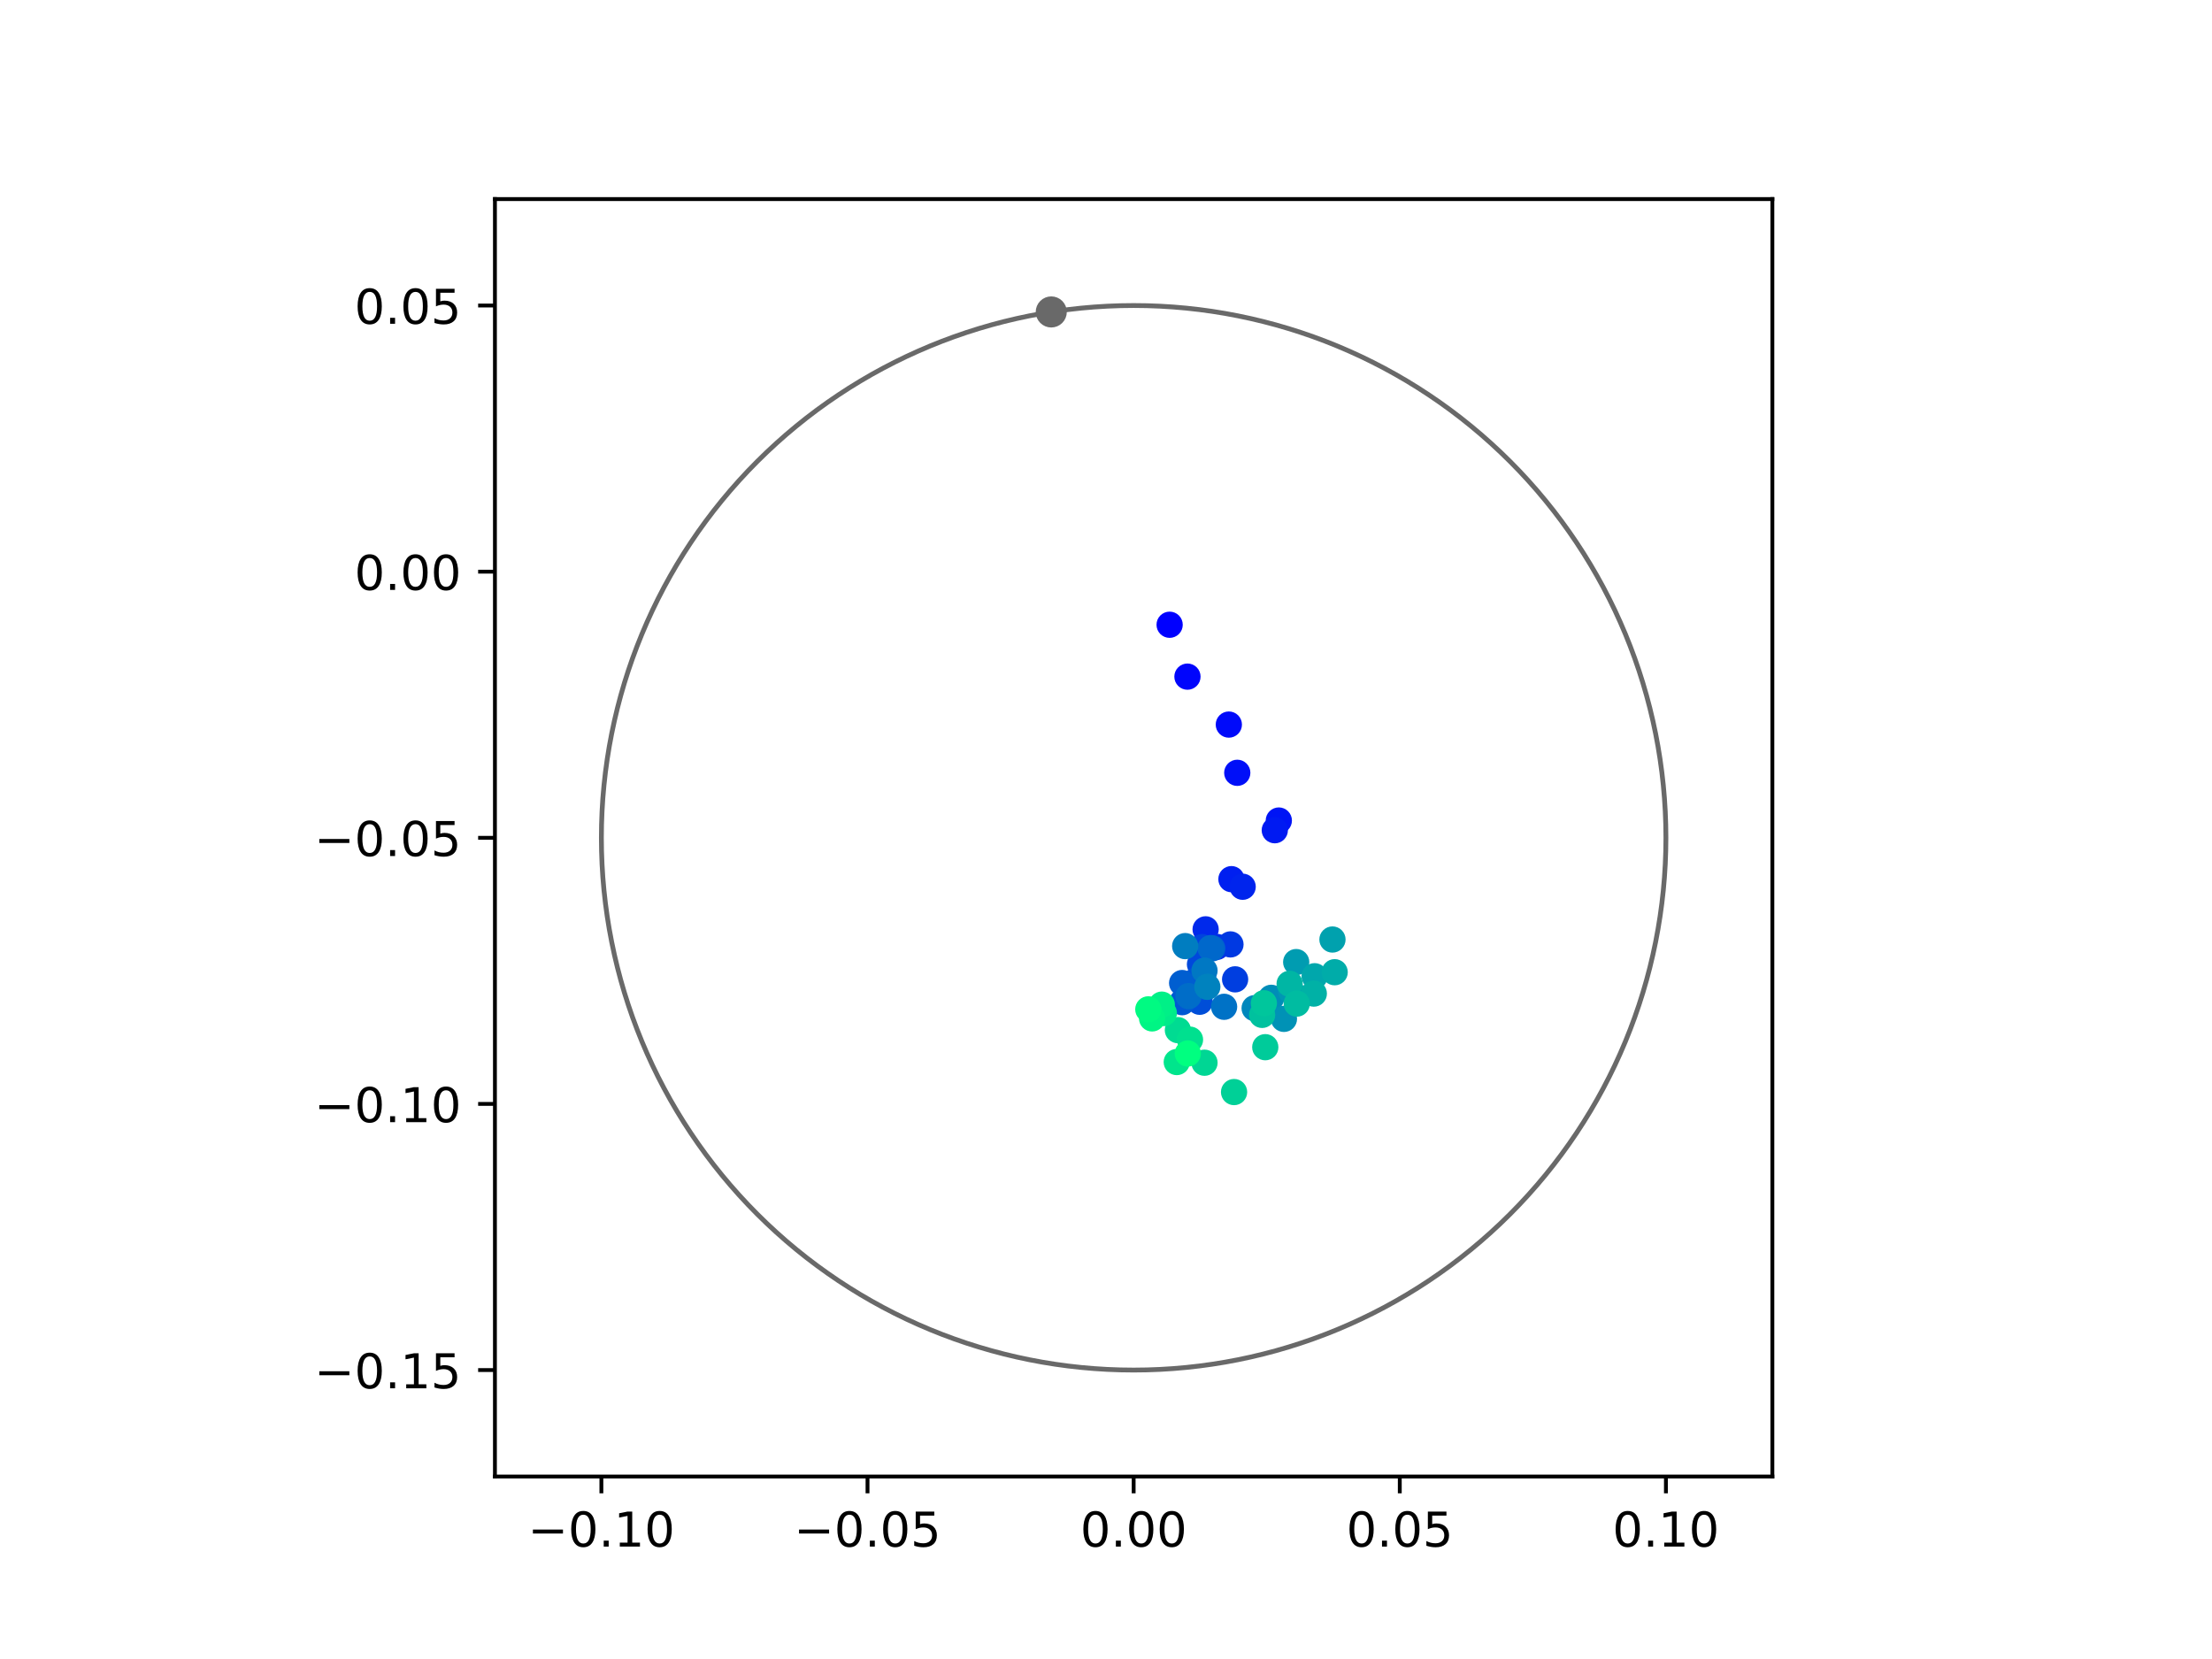 <?xml version="1.0" encoding="utf-8" standalone="no"?>
<!DOCTYPE svg PUBLIC "-//W3C//DTD SVG 1.1//EN"
  "http://www.w3.org/Graphics/SVG/1.1/DTD/svg11.dtd">
<!-- Created with matplotlib (https://matplotlib.org/) -->
<svg height="345.6pt" version="1.1" viewBox="0 0 460.8 345.6" width="460.8pt" xmlns="http://www.w3.org/2000/svg" xmlns:xlink="http://www.w3.org/1999/xlink">
 <defs>
  <style type="text/css">
*{stroke-linecap:butt;stroke-linejoin:round;}
  </style>
 </defs>
 <g id="figure_1">
  <g id="patch_1">
   <path d="M 0 345.6 
L 460.8 345.6 
L 460.8 0 
L 0 0 
z
" style="fill:#ffffff;"/>
  </g>
  <g id="axes_1">
   <g id="patch_2">
    <path d="M 103.104 307.584 
L 369.216 307.584 
L 369.216 41.472 
L 103.104 41.472 
z
" style="fill:#ffffff;"/>
   </g>
   <g id="PathCollection_1">
    <defs>
     <path d="M 0 2.236 
C 0.593 2.236 1.162 2 1.581 1.581 
C 2 1.162 2.236 0.593 2.236 0 
C 2.236 -0.593 2 -1.162 1.581 -1.581 
C 1.162 -2 0.593 -2.236 0 -2.236 
C -0.593 -2.236 -1.162 -2 -1.581 -1.581 
C -2 -1.162 -2.236 -0.593 -2.236 0 
C -2.236 0.593 -2 1.162 -1.581 1.581 
C -1.162 2 -0.593 2.236 0 2.236 
z
" id="C0_0_48bf6213cc"/>
    </defs>
    <g clip-path="url(#p62277dffcf)">
     <use style="fill:#0000ff;stroke:#0000ff;" x="243.656" xlink:href="#C0_0_48bf6213cc" y="130.148"/>
    </g>
    <g clip-path="url(#p62277dffcf)">
     <use style="fill:#0005fc;stroke:#0005fc;" x="247.368" xlink:href="#C0_0_48bf6213cc" y="140.956"/>
    </g>
    <g clip-path="url(#p62277dffcf)">
     <use style="fill:#000afa;stroke:#000afa;" x="255.988" xlink:href="#C0_0_48bf6213cc" y="150.943"/>
    </g>
    <g clip-path="url(#p62277dffcf)">
     <use style="fill:#000ff8;stroke:#000ff8;" x="257.745" xlink:href="#C0_0_48bf6213cc" y="160.99"/>
    </g>
    <g clip-path="url(#p62277dffcf)">
     <use style="fill:#0014f5;stroke:#0014f5;" x="266.401" xlink:href="#C0_0_48bf6213cc" y="170.933"/>
    </g>
    <g clip-path="url(#p62277dffcf)">
     <use style="fill:#001af2;stroke:#001af2;" x="265.562" xlink:href="#C0_0_48bf6213cc" y="172.95"/>
    </g>
    <g clip-path="url(#p62277dffcf)">
     <use style="fill:#001ff0;stroke:#001ff0;" x="256.528" xlink:href="#C0_0_48bf6213cc" y="183.144"/>
    </g>
    <g clip-path="url(#p62277dffcf)">
     <use style="fill:#0024ed;stroke:#0024ed;" x="258.869" xlink:href="#C0_0_48bf6213cc" y="184.725"/>
    </g>
    <g clip-path="url(#p62277dffcf)">
     <use style="fill:#0029eb;stroke:#0029eb;" x="251.153" xlink:href="#C0_0_48bf6213cc" y="193.598"/>
    </g>
    <g clip-path="url(#p62277dffcf)">
     <use style="fill:#002fe8;stroke:#002fe8;" x="253.475" xlink:href="#C0_0_48bf6213cc" y="197.258"/>
    </g>
    <g clip-path="url(#p62277dffcf)">
     <use style="fill:#0034e5;stroke:#0034e5;" x="250.632" xlink:href="#C0_0_48bf6213cc" y="203.219"/>
    </g>
    <g clip-path="url(#p62277dffcf)">
     <use style="fill:#0039e2;stroke:#0039e2;" x="256.328" xlink:href="#C0_0_48bf6213cc" y="196.739"/>
    </g>
    <g clip-path="url(#p62277dffcf)">
     <use style="fill:#003ee0;stroke:#003ee0;" x="257.296" xlink:href="#C0_0_48bf6213cc" y="204.015"/>
    </g>
    <g clip-path="url(#p62277dffcf)">
     <use style="fill:#0043de;stroke:#0043de;" x="250.411" xlink:href="#C0_0_48bf6213cc" y="197.305"/>
    </g>
    <g clip-path="url(#p62277dffcf)">
     <use style="fill:#0049db;stroke:#0049db;" x="249.977" xlink:href="#C0_0_48bf6213cc" y="200.89"/>
    </g>
    <g clip-path="url(#p62277dffcf)">
     <use style="fill:#004ed8;stroke:#004ed8;" x="249.913" xlink:href="#C0_0_48bf6213cc" y="208.687"/>
    </g>
    <g clip-path="url(#p62277dffcf)">
     <use style="fill:#0053d6;stroke:#0053d6;" x="249.143" xlink:href="#C0_0_48bf6213cc" y="204.271"/>
    </g>
    <g clip-path="url(#p62277dffcf)">
     <use style="fill:#0058d3;stroke:#0058d3;" x="246.266" xlink:href="#C0_0_48bf6213cc" y="208.774"/>
    </g>
    <g clip-path="url(#p62277dffcf)">
     <use style="fill:#005ed0;stroke:#005ed0;" x="246.258" xlink:href="#C0_0_48bf6213cc" y="204.782"/>
    </g>
    <g clip-path="url(#p62277dffcf)">
     <use style="fill:#0063ce;stroke:#0063ce;" x="252.532" xlink:href="#C0_0_48bf6213cc" y="197.56"/>
    </g>
    <g clip-path="url(#p62277dffcf)">
     <use style="fill:#0068cb;stroke:#0068cb;" x="252.18" xlink:href="#C0_0_48bf6213cc" y="197.503"/>
    </g>
    <g clip-path="url(#p62277dffcf)">
     <use style="fill:#006dc8;stroke:#006dc8;" x="247.597" xlink:href="#C0_0_48bf6213cc" y="207.512"/>
    </g>
    <g clip-path="url(#p62277dffcf)">
     <use style="fill:#0072c6;stroke:#0072c6;" x="255.002" xlink:href="#C0_0_48bf6213cc" y="209.734"/>
    </g>
    <g clip-path="url(#p62277dffcf)">
     <use style="fill:#0078c3;stroke:#0078c3;" x="250.92" xlink:href="#C0_0_48bf6213cc" y="202.194"/>
    </g>
    <g clip-path="url(#p62277dffcf)">
     <use style="fill:#007dc0;stroke:#007dc0;" x="246.894" xlink:href="#C0_0_48bf6213cc" y="197.092"/>
    </g>
    <g clip-path="url(#p62277dffcf)">
     <use style="fill:#0082be;stroke:#0082be;" x="251.507" xlink:href="#C0_0_48bf6213cc" y="205.574"/>
    </g>
    <g clip-path="url(#p62277dffcf)">
     <use style="fill:#0087bc;stroke:#0087bc;" x="261.363" xlink:href="#C0_0_48bf6213cc" y="210.024"/>
    </g>
    <g clip-path="url(#p62277dffcf)">
     <use style="fill:#008db8;stroke:#008db8;" x="264.826" xlink:href="#C0_0_48bf6213cc" y="207.862"/>
    </g>
    <g clip-path="url(#p62277dffcf)">
     <use style="fill:#0092b6;stroke:#0092b6;" x="267.465" xlink:href="#C0_0_48bf6213cc" y="212.249"/>
    </g>
    <g clip-path="url(#p62277dffcf)">
     <use style="fill:#0097b3;stroke:#0097b3;" x="268.991" xlink:href="#C0_0_48bf6213cc" y="206.485"/>
    </g>
    <g clip-path="url(#p62277dffcf)">
     <use style="fill:#009cb1;stroke:#009cb1;" x="270.02" xlink:href="#C0_0_48bf6213cc" y="200.419"/>
    </g>
    <g clip-path="url(#p62277dffcf)">
     <use style="fill:#00a1ae;stroke:#00a1ae;" x="277.576" xlink:href="#C0_0_48bf6213cc" y="195.719"/>
    </g>
    <g clip-path="url(#p62277dffcf)">
     <use style="fill:#00a7ac;stroke:#00a7ac;" x="273.855" xlink:href="#C0_0_48bf6213cc" y="203.368"/>
    </g>
    <g clip-path="url(#p62277dffcf)">
     <use style="fill:#00aca9;stroke:#00aca9;" x="278.036" xlink:href="#C0_0_48bf6213cc" y="202.53"/>
    </g>
    <g clip-path="url(#p62277dffcf)">
     <use style="fill:#00b1a6;stroke:#00b1a6;" x="273.689" xlink:href="#C0_0_48bf6213cc" y="206.983"/>
    </g>
    <g clip-path="url(#p62277dffcf)">
     <use style="fill:#00b6a4;stroke:#00b6a4;" x="268.653" xlink:href="#C0_0_48bf6213cc" y="204.939"/>
    </g>
    <g clip-path="url(#p62277dffcf)">
     <use style="fill:#00bca1;stroke:#00bca1;" x="270.139" xlink:href="#C0_0_48bf6213cc" y="209.069"/>
    </g>
    <g clip-path="url(#p62277dffcf)">
     <use style="fill:#00c19e;stroke:#00c19e;" x="262.921" xlink:href="#C0_0_48bf6213cc" y="211.421"/>
    </g>
    <g clip-path="url(#p62277dffcf)">
     <use style="fill:#00c69c;stroke:#00c69c;" x="263.288" xlink:href="#C0_0_48bf6213cc" y="208.992"/>
    </g>
    <g clip-path="url(#p62277dffcf)">
     <use style="fill:#00cb9a;stroke:#00cb9a;" x="263.579" xlink:href="#C0_0_48bf6213cc" y="218.148"/>
    </g>
    <g clip-path="url(#p62277dffcf)">
     <use style="fill:#00d097;stroke:#00d097;" x="257.078" xlink:href="#C0_0_48bf6213cc" y="227.496"/>
    </g>
    <g clip-path="url(#p62277dffcf)">
     <use style="fill:#00d694;stroke:#00d694;" x="250.918" xlink:href="#C0_0_48bf6213cc" y="221.384"/>
    </g>
    <g clip-path="url(#p62277dffcf)">
     <use style="fill:#00db92;stroke:#00db92;" x="245.377" xlink:href="#C0_0_48bf6213cc" y="214.596"/>
    </g>
    <g clip-path="url(#p62277dffcf)">
     <use style="fill:#00e08f;stroke:#00e08f;" x="247.899" xlink:href="#C0_0_48bf6213cc" y="216.58"/>
    </g>
    <g clip-path="url(#p62277dffcf)">
     <use style="fill:#00e58c;stroke:#00e58c;" x="245.142" xlink:href="#C0_0_48bf6213cc" y="221.243"/>
    </g>
    <g clip-path="url(#p62277dffcf)">
     <use style="fill:#00eb8a;stroke:#00eb8a;" x="242.449" xlink:href="#C0_0_48bf6213cc" y="211.041"/>
    </g>
    <g clip-path="url(#p62277dffcf)">
     <use style="fill:#00f087;stroke:#00f087;" x="242.025" xlink:href="#C0_0_48bf6213cc" y="209.284"/>
    </g>
    <g clip-path="url(#p62277dffcf)">
     <use style="fill:#00f584;stroke:#00f584;" x="240.004" xlink:href="#C0_0_48bf6213cc" y="212.152"/>
    </g>
    <g clip-path="url(#p62277dffcf)">
     <use style="fill:#00fa82;stroke:#00fa82;" x="239.214" xlink:href="#C0_0_48bf6213cc" y="210.266"/>
    </g>
    <g clip-path="url(#p62277dffcf)">
     <use style="fill:#00ff80;stroke:#00ff80;" x="247.439" xlink:href="#C0_0_48bf6213cc" y="219.459"/>
    </g>
   </g>
   <g id="PathCollection_2">
    <defs>
     <path d="M 0 2.739 
C 0.726 2.739 1.423 2.45 1.936 1.936 
C 2.45 1.423 2.739 0.726 2.739 0 
C 2.739 -0.726 2.45 -1.423 1.936 -1.936 
C 1.423 -2.45 0.726 -2.739 0 -2.739 
C -0.726 -2.739 -1.423 -2.45 -1.936 -1.936 
C -2.45 -1.423 -2.739 -0.726 -2.739 0 
C -2.739 0.726 -2.45 1.423 -1.936 1.936 
C -1.423 2.45 -0.726 2.739 0 2.739 
z
" id="m30d87672c7" style="stroke:#696969;"/>
    </defs>
    <g clip-path="url(#p62277dffcf)">
     <use style="fill:#696969;stroke:#696969;" x="218.998" xlink:href="#m30d87672c7" y="64.984"/>
    </g>
   </g>
   <g id="patch_3">
    <path clip-path="url(#p62277dffcf)" d="M 236.16 285.408 
C 265.566 285.408 293.771 273.725 314.564 252.932 
C 335.357 232.139 347.04 203.934 347.04 174.528 
C 347.04 145.122 335.357 116.917 314.564 96.124 
C 293.771 75.331 265.566 63.648 236.16 63.648 
C 206.754 63.648 178.549 75.331 157.756 96.124 
C 136.963 116.917 125.28 145.122 125.28 174.528 
C 125.28 203.934 136.963 232.139 157.756 252.932 
C 178.549 273.725 206.754 285.408 236.16 285.408 
z
" style="fill:none;stroke:#696969;stroke-linejoin:miter;"/>
   </g>
   <g id="matplotlib.axis_1">
    <g id="xtick_1">
     <g id="line2d_1">
      <defs>
       <path d="M 0 0 
L 0 3.5 
" id="m12fa0de151" style="stroke:#000000;stroke-width:0.8;"/>
      </defs>
      <g>
       <use style="stroke:#000000;stroke-width:0.8;" x="125.28" xlink:href="#m12fa0de151" y="307.584"/>
      </g>
     </g>
     <g id="text_1">
      <!-- −0.10 -->
      <defs>
       <path d="M 10.594 35.5 
L 73.188 35.5 
L 73.188 27.203 
L 10.594 27.203 
z
" id="DejaVuSans-8722"/>
       <path d="M 31.781 66.406 
Q 24.172 66.406 20.328 58.906 
Q 16.5 51.422 16.5 36.375 
Q 16.5 21.391 20.328 13.891 
Q 24.172 6.391 31.781 6.391 
Q 39.453 6.391 43.281 13.891 
Q 47.125 21.391 47.125 36.375 
Q 47.125 51.422 43.281 58.906 
Q 39.453 66.406 31.781 66.406 
z
M 31.781 74.219 
Q 44.047 74.219 50.516 64.516 
Q 56.984 54.828 56.984 36.375 
Q 56.984 17.969 50.516 8.266 
Q 44.047 -1.422 31.781 -1.422 
Q 19.531 -1.422 13.062 8.266 
Q 6.594 17.969 6.594 36.375 
Q 6.594 54.828 13.062 64.516 
Q 19.531 74.219 31.781 74.219 
z
" id="DejaVuSans-48"/>
       <path d="M 10.688 12.406 
L 21 12.406 
L 21 0 
L 10.688 0 
z
" id="DejaVuSans-46"/>
       <path d="M 12.406 8.297 
L 28.516 8.297 
L 28.516 63.922 
L 10.984 60.406 
L 10.984 69.391 
L 28.422 72.906 
L 38.281 72.906 
L 38.281 8.297 
L 54.391 8.297 
L 54.391 0 
L 12.406 0 
z
" id="DejaVuSans-49"/>
      </defs>
      <g transform="translate(109.957 322.182)scale(0.1 -0.1)">
       <use xlink:href="#DejaVuSans-8722"/>
       <use x="83.789" xlink:href="#DejaVuSans-48"/>
       <use x="147.412" xlink:href="#DejaVuSans-46"/>
       <use x="179.199" xlink:href="#DejaVuSans-49"/>
       <use x="242.822" xlink:href="#DejaVuSans-48"/>
      </g>
     </g>
    </g>
    <g id="xtick_2">
     <g id="line2d_2">
      <g>
       <use style="stroke:#000000;stroke-width:0.8;" x="180.72" xlink:href="#m12fa0de151" y="307.584"/>
      </g>
     </g>
     <g id="text_2">
      <!-- −0.05 -->
      <defs>
       <path d="M 10.797 72.906 
L 49.516 72.906 
L 49.516 64.594 
L 19.828 64.594 
L 19.828 46.734 
Q 21.969 47.469 24.109 47.828 
Q 26.266 48.188 28.422 48.188 
Q 40.625 48.188 47.75 41.5 
Q 54.891 34.812 54.891 23.391 
Q 54.891 11.625 47.562 5.094 
Q 40.234 -1.422 26.906 -1.422 
Q 22.312 -1.422 17.547 -0.641 
Q 12.797 0.141 7.719 1.703 
L 7.719 11.625 
Q 12.109 9.234 16.797 8.062 
Q 21.484 6.891 26.703 6.891 
Q 35.156 6.891 40.078 11.328 
Q 45.016 15.766 45.016 23.391 
Q 45.016 31 40.078 35.438 
Q 35.156 39.891 26.703 39.891 
Q 22.75 39.891 18.812 39.016 
Q 14.891 38.141 10.797 36.281 
z
" id="DejaVuSans-53"/>
      </defs>
      <g transform="translate(165.397 322.182)scale(0.1 -0.1)">
       <use xlink:href="#DejaVuSans-8722"/>
       <use x="83.789" xlink:href="#DejaVuSans-48"/>
       <use x="147.412" xlink:href="#DejaVuSans-46"/>
       <use x="179.199" xlink:href="#DejaVuSans-48"/>
       <use x="242.822" xlink:href="#DejaVuSans-53"/>
      </g>
     </g>
    </g>
    <g id="xtick_3">
     <g id="line2d_3">
      <g>
       <use style="stroke:#000000;stroke-width:0.8;" x="236.16" xlink:href="#m12fa0de151" y="307.584"/>
      </g>
     </g>
     <g id="text_3">
      <!-- 0.00 -->
      <g transform="translate(225.027 322.182)scale(0.1 -0.1)">
       <use xlink:href="#DejaVuSans-48"/>
       <use x="63.623" xlink:href="#DejaVuSans-46"/>
       <use x="95.41" xlink:href="#DejaVuSans-48"/>
       <use x="159.033" xlink:href="#DejaVuSans-48"/>
      </g>
     </g>
    </g>
    <g id="xtick_4">
     <g id="line2d_4">
      <g>
       <use style="stroke:#000000;stroke-width:0.8;" x="291.6" xlink:href="#m12fa0de151" y="307.584"/>
      </g>
     </g>
     <g id="text_4">
      <!-- 0.05 -->
      <g transform="translate(280.467 322.182)scale(0.1 -0.1)">
       <use xlink:href="#DejaVuSans-48"/>
       <use x="63.623" xlink:href="#DejaVuSans-46"/>
       <use x="95.41" xlink:href="#DejaVuSans-48"/>
       <use x="159.033" xlink:href="#DejaVuSans-53"/>
      </g>
     </g>
    </g>
    <g id="xtick_5">
     <g id="line2d_5">
      <g>
       <use style="stroke:#000000;stroke-width:0.8;" x="347.04" xlink:href="#m12fa0de151" y="307.584"/>
      </g>
     </g>
     <g id="text_5">
      <!-- 0.10 -->
      <g transform="translate(335.907 322.182)scale(0.1 -0.1)">
       <use xlink:href="#DejaVuSans-48"/>
       <use x="63.623" xlink:href="#DejaVuSans-46"/>
       <use x="95.41" xlink:href="#DejaVuSans-49"/>
       <use x="159.033" xlink:href="#DejaVuSans-48"/>
      </g>
     </g>
    </g>
   </g>
   <g id="matplotlib.axis_2">
    <g id="ytick_1">
     <g id="line2d_6">
      <defs>
       <path d="M 0 0 
L -3.5 0 
" id="m3a6e0d9a2e" style="stroke:#000000;stroke-width:0.8;"/>
      </defs>
      <g>
       <use style="stroke:#000000;stroke-width:0.8;" x="103.104" xlink:href="#m3a6e0d9a2e" y="285.408"/>
      </g>
     </g>
     <g id="text_6">
      <!-- −0.15 -->
      <g transform="translate(65.459 289.207)scale(0.1 -0.1)">
       <use xlink:href="#DejaVuSans-8722"/>
       <use x="83.789" xlink:href="#DejaVuSans-48"/>
       <use x="147.412" xlink:href="#DejaVuSans-46"/>
       <use x="179.199" xlink:href="#DejaVuSans-49"/>
       <use x="242.822" xlink:href="#DejaVuSans-53"/>
      </g>
     </g>
    </g>
    <g id="ytick_2">
     <g id="line2d_7">
      <g>
       <use style="stroke:#000000;stroke-width:0.8;" x="103.104" xlink:href="#m3a6e0d9a2e" y="229.968"/>
      </g>
     </g>
     <g id="text_7">
      <!-- −0.10 -->
      <g transform="translate(65.459 233.767)scale(0.1 -0.1)">
       <use xlink:href="#DejaVuSans-8722"/>
       <use x="83.789" xlink:href="#DejaVuSans-48"/>
       <use x="147.412" xlink:href="#DejaVuSans-46"/>
       <use x="179.199" xlink:href="#DejaVuSans-49"/>
       <use x="242.822" xlink:href="#DejaVuSans-48"/>
      </g>
     </g>
    </g>
    <g id="ytick_3">
     <g id="line2d_8">
      <g>
       <use style="stroke:#000000;stroke-width:0.8;" x="103.104" xlink:href="#m3a6e0d9a2e" y="174.528"/>
      </g>
     </g>
     <g id="text_8">
      <!-- −0.05 -->
      <g transform="translate(65.459 178.327)scale(0.1 -0.1)">
       <use xlink:href="#DejaVuSans-8722"/>
       <use x="83.789" xlink:href="#DejaVuSans-48"/>
       <use x="147.412" xlink:href="#DejaVuSans-46"/>
       <use x="179.199" xlink:href="#DejaVuSans-48"/>
       <use x="242.822" xlink:href="#DejaVuSans-53"/>
      </g>
     </g>
    </g>
    <g id="ytick_4">
     <g id="line2d_9">
      <g>
       <use style="stroke:#000000;stroke-width:0.8;" x="103.104" xlink:href="#m3a6e0d9a2e" y="119.088"/>
      </g>
     </g>
     <g id="text_9">
      <!-- 0.00 -->
      <g transform="translate(73.838 122.887)scale(0.1 -0.1)">
       <use xlink:href="#DejaVuSans-48"/>
       <use x="63.623" xlink:href="#DejaVuSans-46"/>
       <use x="95.41" xlink:href="#DejaVuSans-48"/>
       <use x="159.033" xlink:href="#DejaVuSans-48"/>
      </g>
     </g>
    </g>
    <g id="ytick_5">
     <g id="line2d_10">
      <g>
       <use style="stroke:#000000;stroke-width:0.8;" x="103.104" xlink:href="#m3a6e0d9a2e" y="63.648"/>
      </g>
     </g>
     <g id="text_10">
      <!-- 0.05 -->
      <g transform="translate(73.838 67.447)scale(0.1 -0.1)">
       <use xlink:href="#DejaVuSans-48"/>
       <use x="63.623" xlink:href="#DejaVuSans-46"/>
       <use x="95.41" xlink:href="#DejaVuSans-48"/>
       <use x="159.033" xlink:href="#DejaVuSans-53"/>
      </g>
     </g>
    </g>
   </g>
   <g id="patch_4">
    <path d="M 103.104 307.584 
L 103.104 41.472 
" style="fill:none;stroke:#000000;stroke-linecap:square;stroke-linejoin:miter;stroke-width:0.8;"/>
   </g>
   <g id="patch_5">
    <path d="M 369.216 307.584 
L 369.216 41.472 
" style="fill:none;stroke:#000000;stroke-linecap:square;stroke-linejoin:miter;stroke-width:0.8;"/>
   </g>
   <g id="patch_6">
    <path d="M 103.104 307.584 
L 369.216 307.584 
" style="fill:none;stroke:#000000;stroke-linecap:square;stroke-linejoin:miter;stroke-width:0.8;"/>
   </g>
   <g id="patch_7">
    <path d="M 103.104 41.472 
L 369.216 41.472 
" style="fill:none;stroke:#000000;stroke-linecap:square;stroke-linejoin:miter;stroke-width:0.8;"/>
   </g>
  </g>
 </g>
 <defs>
  <clipPath id="p62277dffcf">
   <rect height="266.112" width="266.112" x="103.104" y="41.472"/>
  </clipPath>
 </defs>
</svg>
